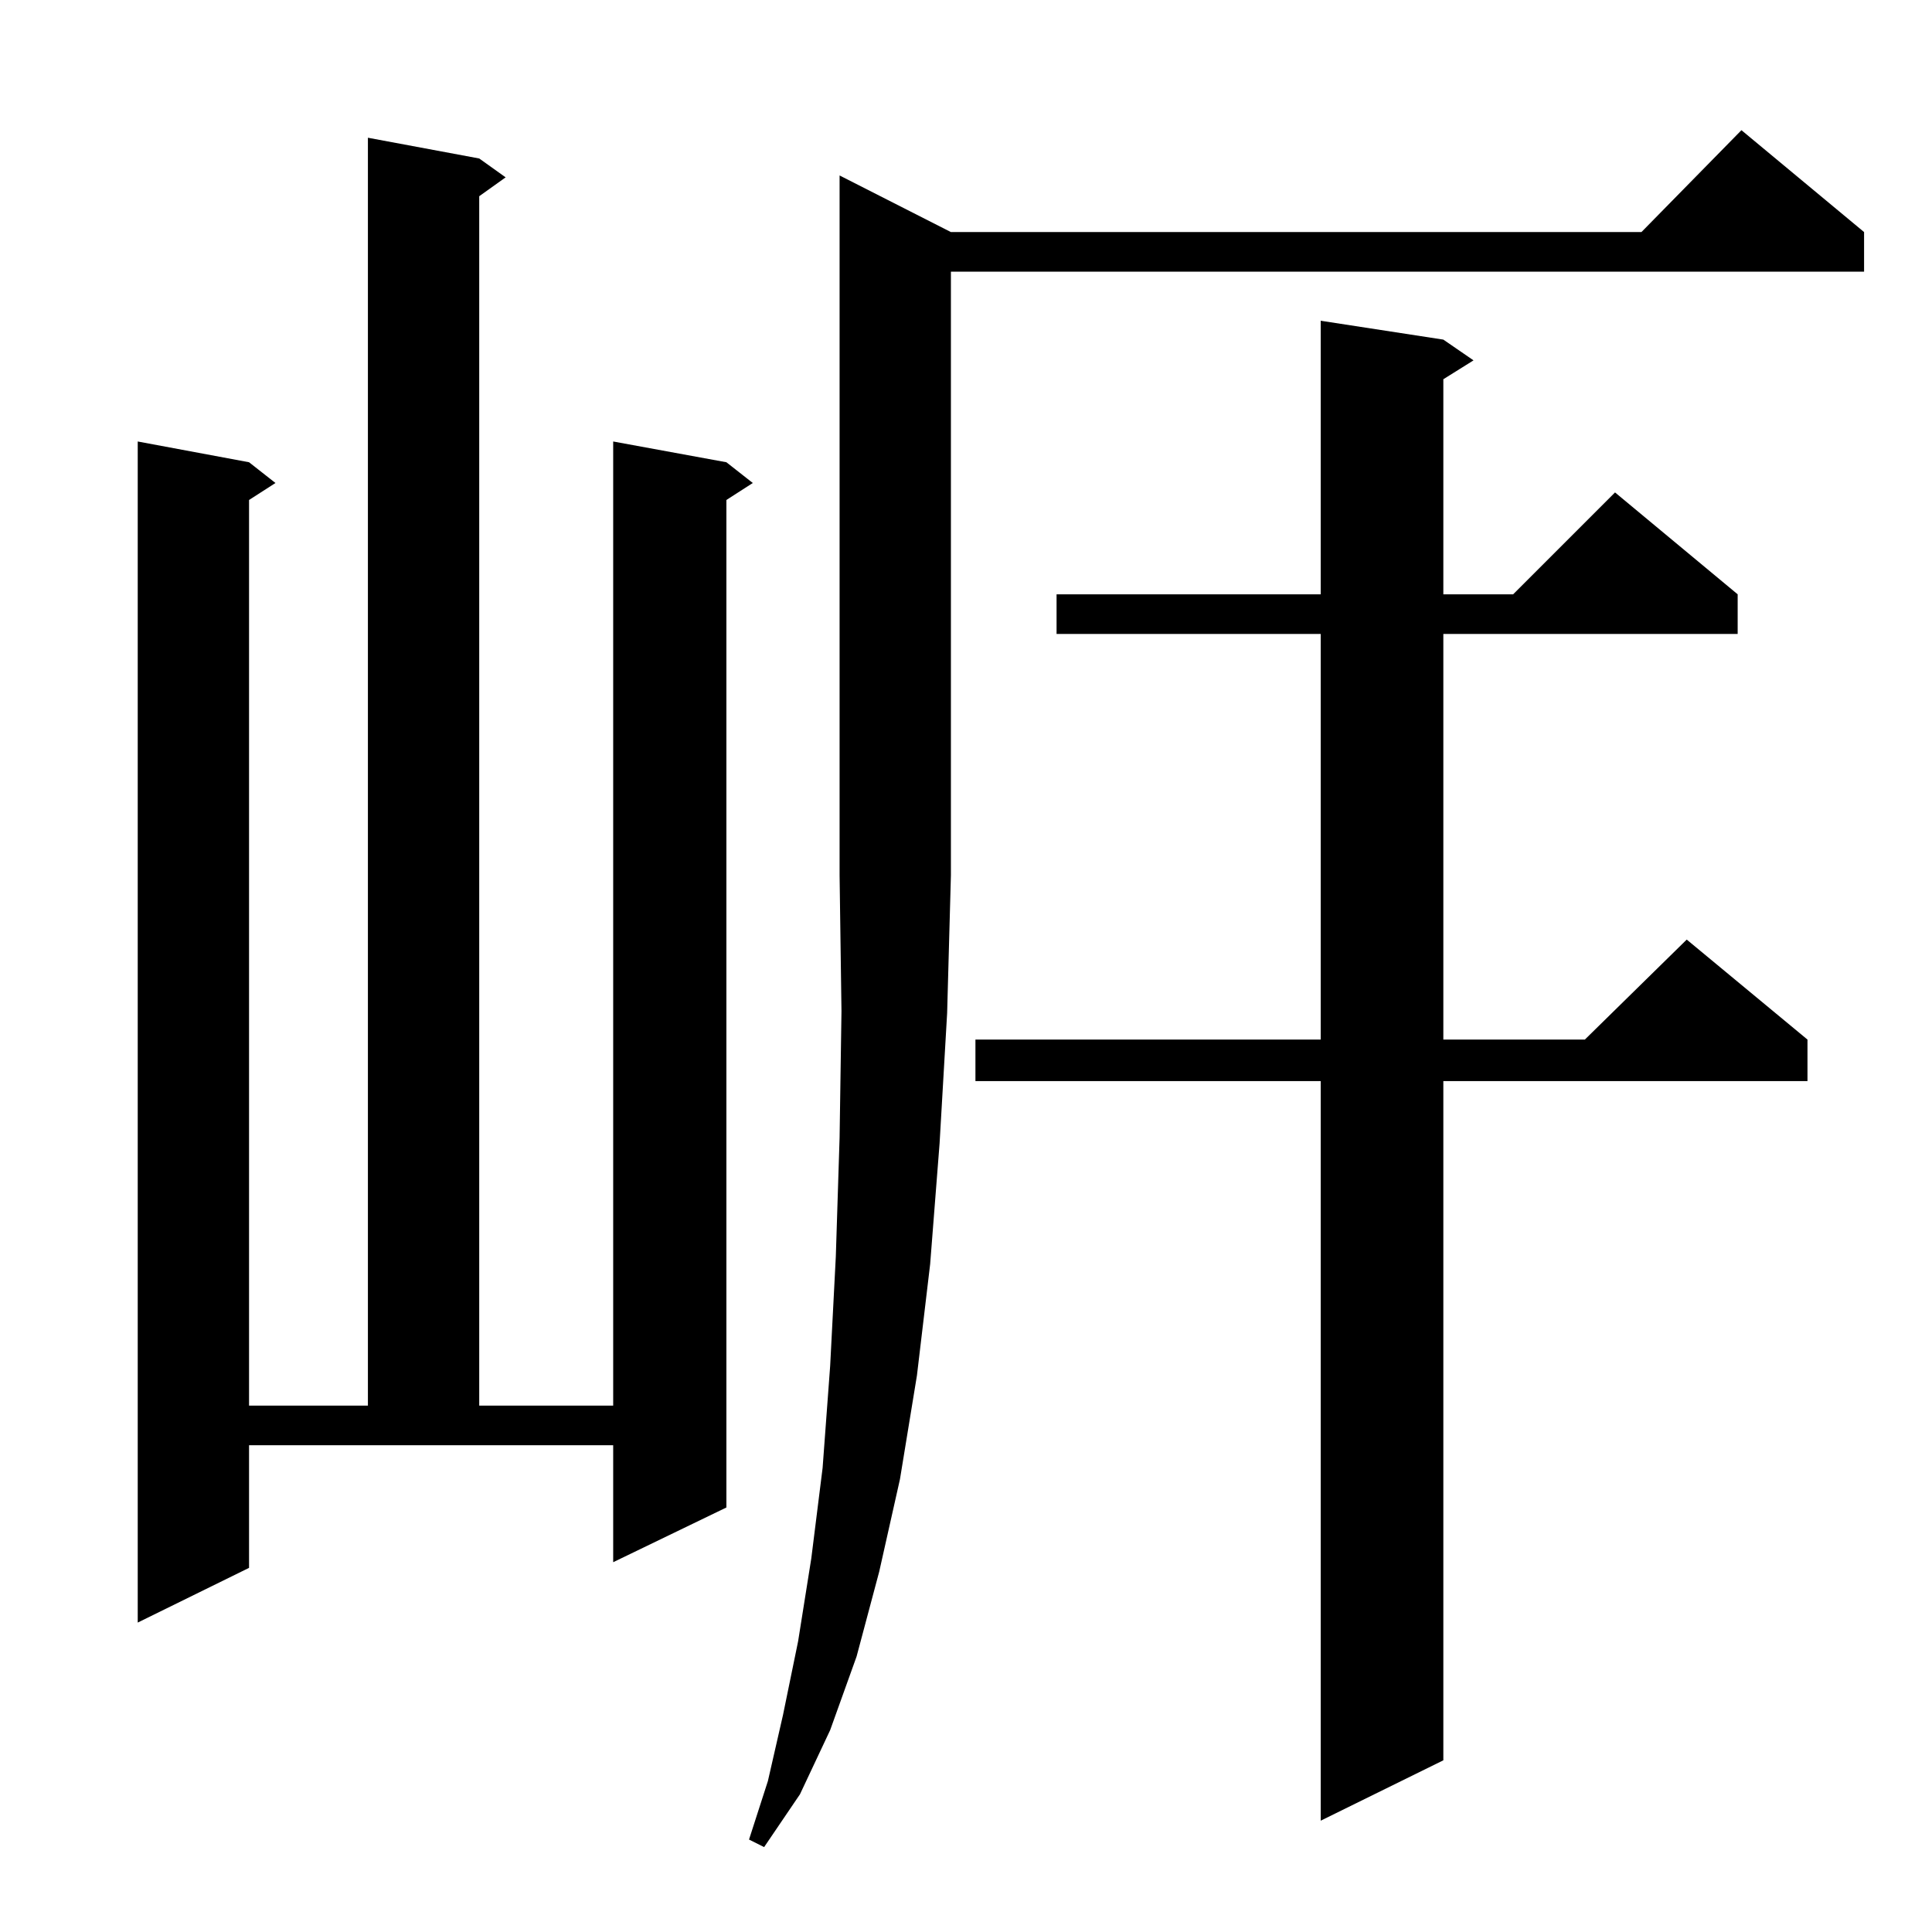 <?xml version="1.0" standalone="no"?>
<!DOCTYPE svg PUBLIC "-//W3C//DTD SVG 1.1//EN" "http://www.w3.org/Graphics/SVG/1.1/DTD/svg11.dtd" >
<svg xmlns="http://www.w3.org/2000/svg" xmlns:xlink="http://www.w3.org/1999/xlink" version="1.1" viewBox="0 -144 1024 1024">
  <g transform="matrix(1 0 0 -1 0 880)">
   <path fill="currentColor"
d="M504 901h366l53 54l65 -54v-21h-484v-320l-2 -73l-4 -69l-5 -64l-7 -59l-9 -55l-11 -49l-12 -45l-14 -39l-16 -34l-19 -28l-8 4l10 31l8 35l8 39l7 44l6 48l4 54l3 58l2 63l1 67l-1 72v371zM765 844l16 -11l-16 -10v-114h37l54 54l65 -54v-21h-156v-215h75l54 53l64 -53
v-22h-193v-360l-65 -32v392h-183v22h183v215h-140v21h140v145zM132 193l-59 -29v626l59 -11l14 -11l-14 -9v-480h63v672l59 -11l14 -10l-14 -10v-641h71v511l60 -11l14 -11l-14 -9v-534l-60 -29v62h-193v-65z" />
  </g>

</svg>
